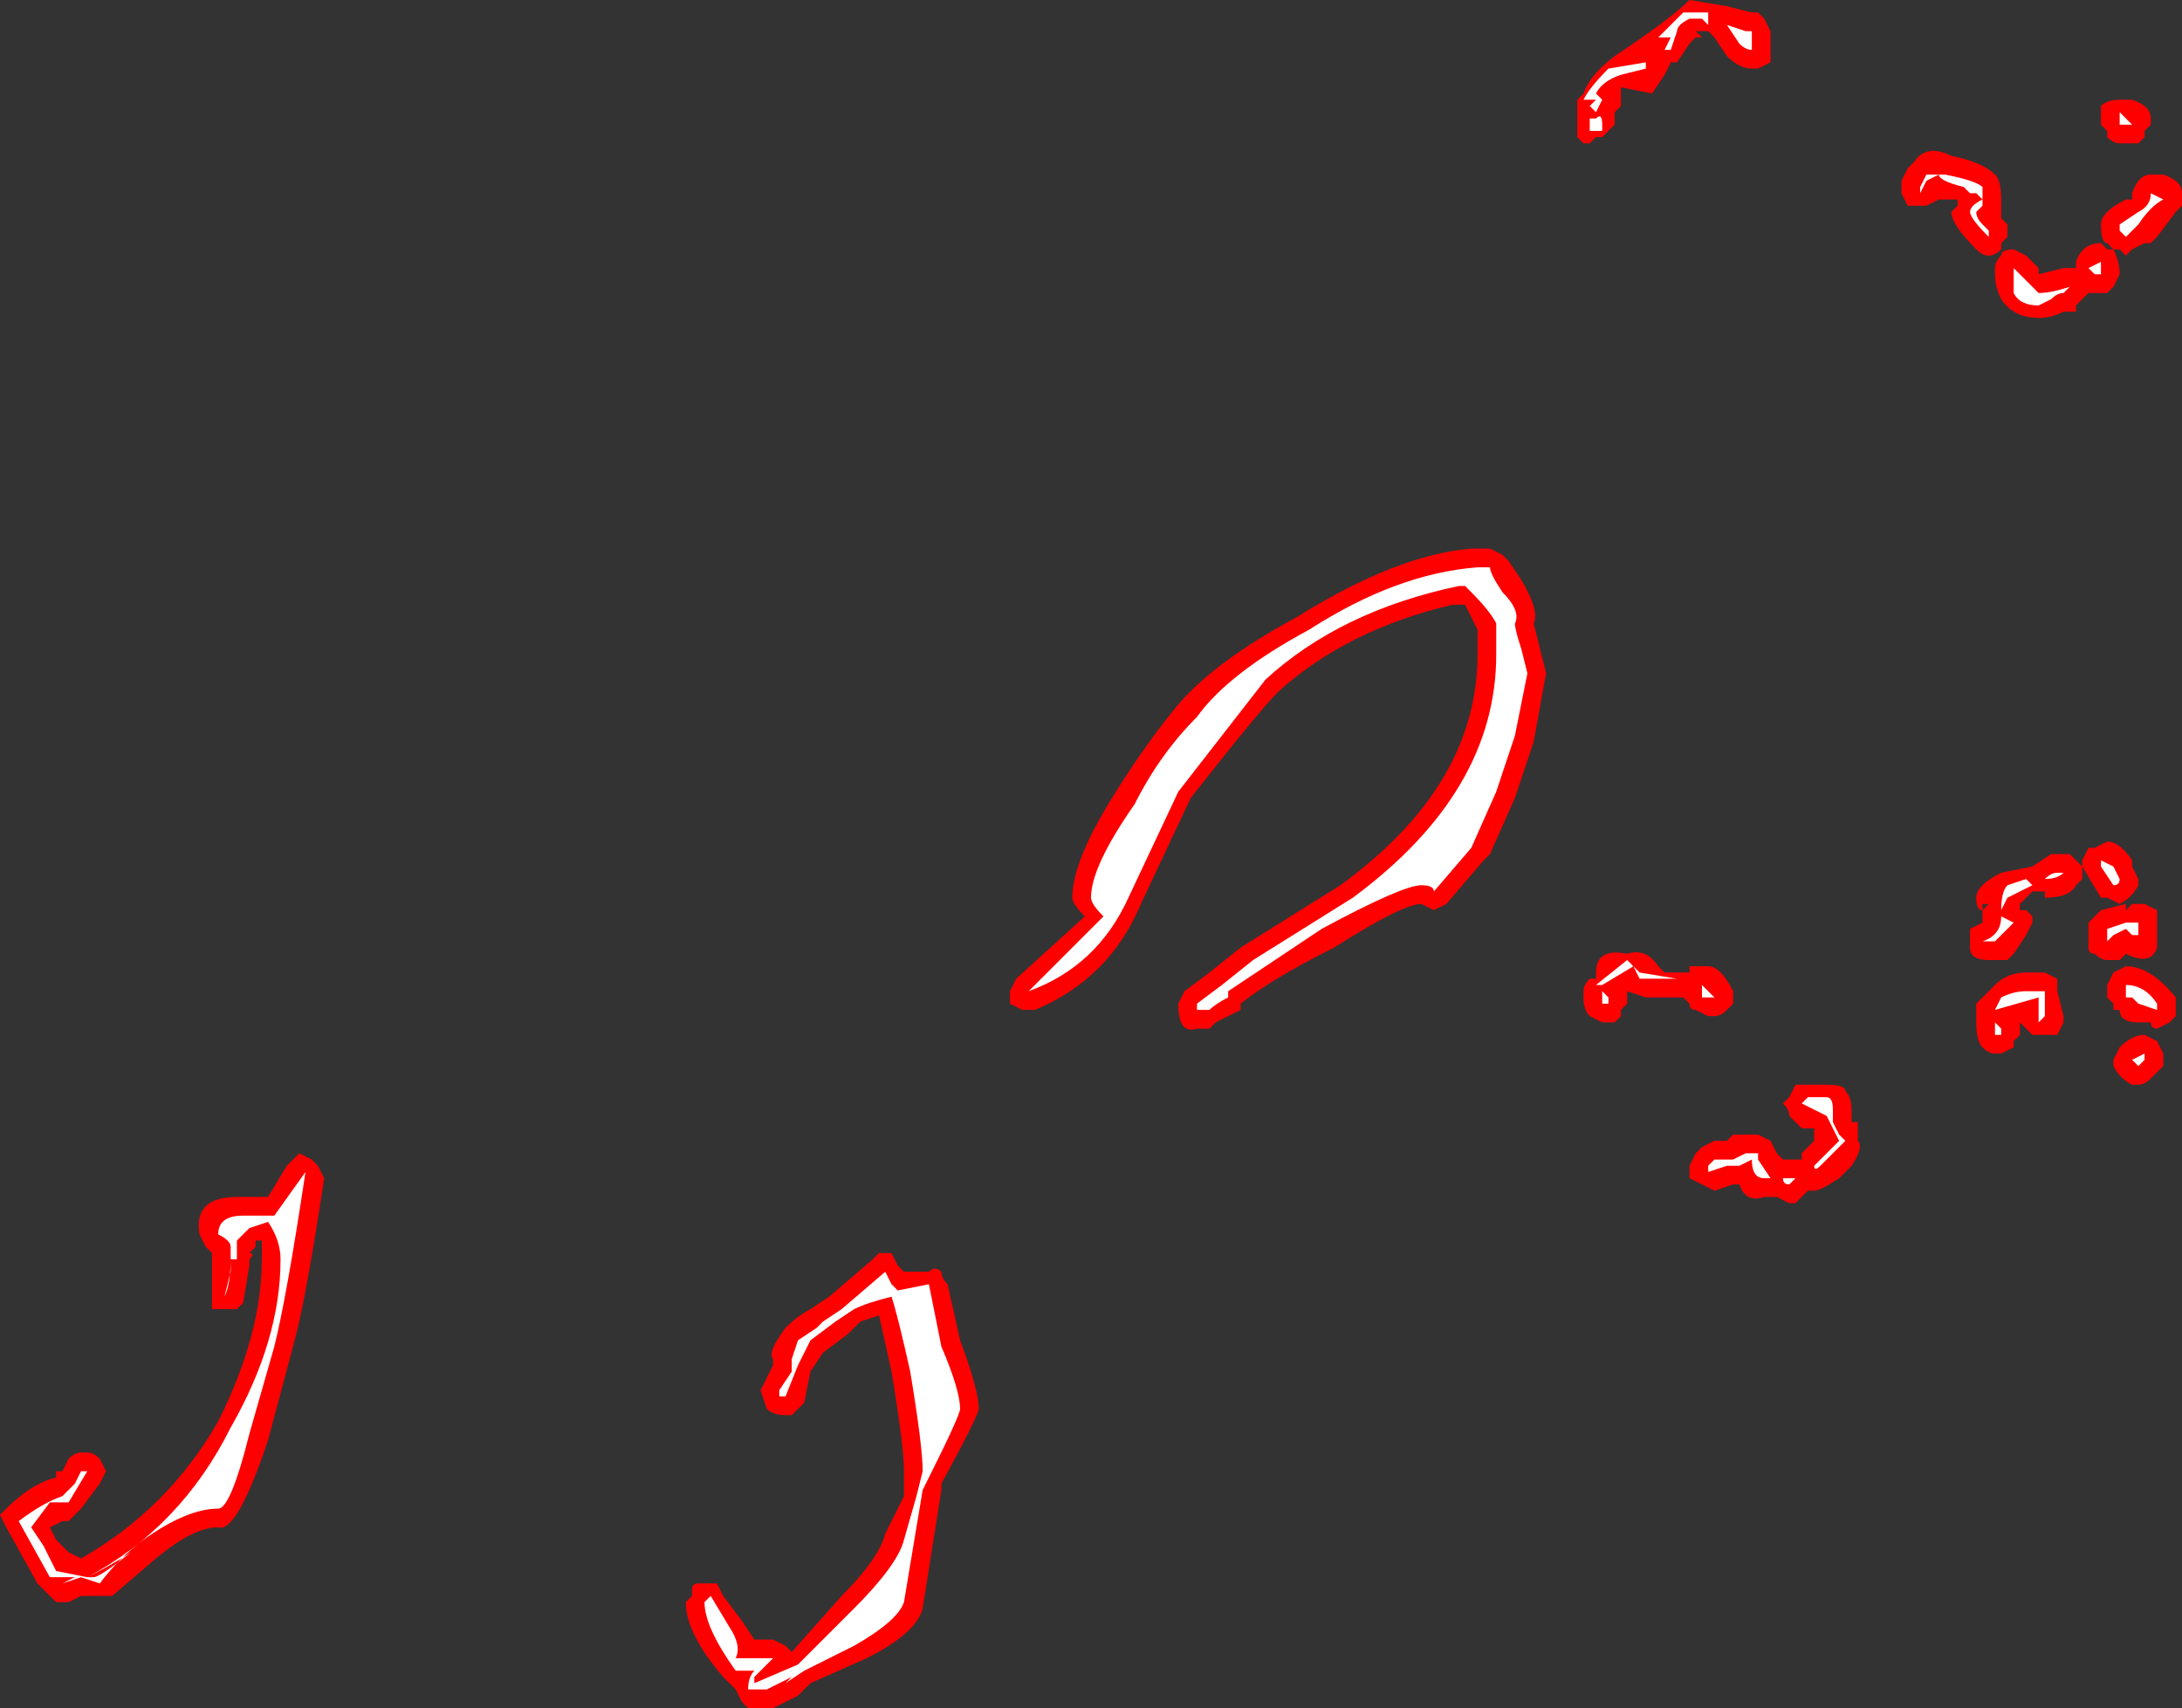 <?xml version="1.0" encoding="UTF-8" standalone="no"?>
<svg xmlns:ffdec="https://www.free-decompiler.com/flash" xmlns:xlink="http://www.w3.org/1999/xlink" ffdec:objectType="shape" height="13.7px" width="17.5px" xmlns="http://www.w3.org/2000/svg">
  <rect width="100%" height="100%" fill="#333333" stroke="none"/>
  <g transform="matrix(1.0, 0.0, 0.0, 1.0, 9.9, 9.55)">
    <path d="M7.0 -8.45 L7.0 -8.5 6.95 -8.55 6.95 -8.7 Q7.0 -8.75 7.1 -8.75 L7.2 -8.75 Q7.35 -8.7 7.35 -8.6 L7.35 -8.55 7.3 -8.5 7.3 -8.45 7.25 -8.4 7.1 -8.4 Q7.05 -8.4 7.0 -8.45 M7.15 -7.95 L7.2 -7.95 7.2 -8.0 Q7.25 -8.15 7.35 -8.15 L7.45 -8.15 Q7.6 -8.1 7.6 -8.0 L7.6 -7.9 7.55 -7.85 7.4 -7.65 7.35 -7.6 7.3 -7.6 7.2 -7.55 7.15 -7.5 7.1 -7.55 7.05 -7.55 7.0 -7.6 Q6.95 -7.6 6.95 -7.75 6.95 -7.85 7.15 -7.95 M6.2 -7.65 L6.15 -7.6 6.15 -7.55 Q6.1 -7.5 6.05 -7.5 6.0 -7.5 5.95 -7.55 5.75 -7.75 5.75 -7.85 L5.8 -7.9 5.8 -7.95 5.65 -7.95 5.55 -7.9 5.5 -7.9 Q5.45 -7.9 5.4 -7.9 L5.35 -8.0 5.35 -8.1 5.4 -8.2 5.45 -8.25 Q5.55 -8.4 5.75 -8.3 6.0 -8.25 6.1 -8.15 6.15 -8.1 6.15 -7.95 L6.15 -7.8 6.2 -7.75 6.2 -7.65 M6.1 -7.4 Q6.1 -7.45 6.15 -7.5 6.15 -7.55 6.25 -7.55 L6.35 -7.5 6.45 -7.4 6.45 -7.35 6.65 -7.4 6.75 -7.4 6.75 -7.45 Q6.8 -7.6 6.95 -7.6 L7.0 -7.55 7.05 -7.55 Q7.1 -7.45 7.1 -7.35 L7.05 -7.25 7.0 -7.2 6.85 -7.2 6.75 -7.1 6.75 -7.05 6.65 -7.05 Q6.55 -7.0 6.45 -7.0 6.25 -7.0 6.15 -7.15 6.1 -7.25 6.1 -7.35 L6.1 -7.4 M2.8 -8.8 Q2.85 -8.95 3.05 -9.1 3.5 -9.4 3.65 -9.55 L3.95 -9.5 4.15 -9.45 4.2 -9.45 4.25 -9.4 4.3 -9.3 4.3 -9.05 4.2 -9.0 4.15 -9.0 Q4.05 -9.0 3.95 -9.1 L3.85 -9.25 3.8 -9.3 3.7 -9.3 3.75 -9.25 3.7 -9.25 3.65 -9.2 3.55 -9.05 3.5 -9.05 3.45 -8.95 3.35 -8.8 3.1 -8.85 3.1 -8.7 3.05 -8.65 3.05 -8.55 2.95 -8.45 2.9 -8.45 2.85 -8.4 2.8 -8.4 2.75 -8.45 2.75 -8.75 2.8 -8.8 M2.75 -8.75 L2.75 -8.75 M0.35 -4.0 Q0.2 -3.85 -0.35 -3.15 L-0.75 -2.3 Q-1.0 -1.7 -1.6 -1.45 L-1.7 -1.45 -1.8 -1.5 -1.8 -1.6 -1.75 -1.7 -1.2 -2.2 Q-1.3 -2.3 -1.3 -2.35 -1.3 -2.65 -0.95 -3.2 -0.7 -3.6 -0.45 -3.9 -0.15 -4.25 0.5 -4.6 1.3 -5.1 1.9 -5.15 L2.05 -5.15 2.15 -5.1 2.2 -5.05 2.3 -4.9 Q2.45 -4.65 2.4 -4.55 L2.5 -4.15 2.4 -3.6 2.25 -3.15 2.05 -2.7 2.0 -2.65 1.7 -2.3 1.6 -2.25 1.5 -2.3 Q1.35 -2.3 0.8 -1.95 0.3 -1.7 0.05 -1.5 L0.05 -1.45 -0.15 -1.35 -0.2 -1.3 -0.3 -1.3 Q-0.45 -1.25 -0.45 -1.5 L-0.4 -1.6 -0.2 -1.75 0.05 -1.95 0.85 -2.45 Q1.95 -3.25 1.95 -4.3 L1.95 -4.5 1.85 -4.7 1.75 -4.7 Q0.9 -4.5 0.35 -4.0 M2.8 -1.6 Q2.8 -1.65 2.85 -1.7 L2.9 -1.7 2.9 -1.75 Q2.9 -1.95 3.15 -1.9 3.3 -1.95 3.4 -1.8 L3.45 -1.75 3.65 -1.75 3.65 -1.8 3.8 -1.8 Q3.9 -1.8 4.0 -1.6 L4.0 -1.5 3.95 -1.45 Q3.9 -1.4 3.85 -1.4 L3.8 -1.4 3.7 -1.45 Q3.65 -1.45 3.65 -1.5 L3.6 -1.55 3.3 -1.55 3.15 -1.6 3.15 -1.5 3.1 -1.45 3.1 -1.4 3.05 -1.35 2.95 -1.35 2.85 -1.4 Q2.8 -1.45 2.8 -1.55 L2.8 -1.6 M3.95 -0.4 L4.0 -0.45 4.2 -0.45 4.3 -0.4 4.35 -0.3 4.4 -0.25 4.55 -0.25 4.55 -0.3 4.65 -0.4 4.65 -0.5 4.55 -0.5 4.45 -0.6 Q4.45 -0.65 4.4 -0.7 L4.45 -0.75 4.5 -0.85 4.75 -0.85 Q4.9 -0.85 4.9 -0.8 4.95 -0.75 4.95 -0.65 L4.95 -0.55 5.0 -0.55 5.0 -0.4 Q5.05 -0.35 4.95 -0.2 L4.85 -0.1 Q4.7 0.0 4.65 0.0 L4.6 0.0 4.5 0.1 4.45 0.1 4.35 0.05 4.25 0.05 Q4.1 0.1 4.05 -0.05 L4.0 -0.05 3.85 0.0 3.65 -0.1 3.65 -0.2 3.7 -0.3 3.75 -0.35 3.85 -0.4 3.95 -0.4 M7.25 -2.45 Q7.2 -2.35 7.1 -2.3 L7.0 -2.35 6.95 -2.35 6.8 -2.6 6.8 -2.65 6.85 -2.75 6.9 -2.75 7.0 -2.8 Q7.1 -2.8 7.2 -2.65 L7.2 -2.6 7.25 -2.5 7.25 -2.45 M7.4 -1.95 Q7.35 -1.8 7.15 -1.9 L7.1 -1.85 7.0 -1.85 Q6.95 -1.85 6.9 -1.9 6.85 -1.9 6.85 -1.95 L6.85 -2.15 6.95 -2.25 7.15 -2.3 7.15 -2.25 7.2 -2.3 7.3 -2.3 7.4 -2.25 7.4 -1.95 M6.7 -2.7 L6.8 -2.6 6.8 -2.5 6.75 -2.45 Q6.7 -2.35 6.5 -2.35 L6.5 -2.4 6.4 -2.4 6.3 -2.3 6.3 -2.25 6.35 -2.25 6.4 -2.2 6.4 -2.15 6.35 -2.05 6.25 -1.9 6.2 -1.85 6.05 -1.85 Q5.9 -1.85 5.9 -1.95 L5.9 -2.1 6.0 -2.15 6.0 -2.25 6.05 -2.3 6.0 -2.3 6.0 -2.25 Q5.95 -2.25 5.95 -2.35 5.95 -2.45 6.15 -2.55 L6.4 -2.6 6.55 -2.7 6.7 -2.7 M7.05 -1.5 L7.0 -1.55 7.0 -1.65 7.05 -1.75 7.15 -1.8 Q7.35 -1.8 7.55 -1.55 L7.55 -1.4 7.5 -1.35 7.4 -1.3 Q7.35 -1.3 7.35 -1.35 L7.25 -1.35 Q7.1 -1.35 7.1 -1.45 L7.05 -1.45 7.05 -1.5 M6.6 -1.6 L6.65 -1.4 6.65 -1.35 6.6 -1.25 6.4 -1.25 6.3 -1.35 6.3 -1.25 6.25 -1.2 6.25 -1.15 6.15 -1.1 6.1 -1.1 Q6.05 -1.1 6.0 -1.15 5.95 -1.2 5.95 -1.35 L5.95 -1.5 6.1 -1.65 Q6.2 -1.75 6.35 -1.75 L6.5 -1.75 6.6 -1.7 6.6 -1.6 M7.05 -1.05 L7.1 -1.15 Q7.2 -1.25 7.3 -1.25 L7.4 -1.2 7.45 -1.1 7.45 -1.0 7.35 -0.9 Q7.3 -0.85 7.25 -0.85 L7.2 -0.85 Q7.1 -0.9 7.05 -1.0 L7.05 -1.05 M-7.5 -0.3 L-7.4 -0.25 -7.35 -0.2 -7.3 -0.1 Q-7.45 0.9 -7.55 1.25 L-7.75 2.0 Q-8.0 2.75 -8.15 2.7 -8.35 2.7 -8.65 2.95 L-9.0 3.25 -9.25 3.25 -9.35 3.3 -9.45 3.3 -9.6 3.15 -9.85 2.7 -9.9 2.6 -9.85 2.55 Q-9.65 2.35 -9.45 2.3 L-9.45 2.25 -9.4 2.25 -9.35 2.15 Q-9.3 2.1 -9.25 2.1 L-9.2 2.1 Q-9.15 2.1 -9.1 2.15 L-9.05 2.25 -9.1 2.35 -9.25 2.55 -9.35 2.65 -9.4 2.65 -9.5 2.7 -9.45 2.8 -9.35 2.9 -9.25 2.95 Q-8.55 2.55 -8.15 1.85 -7.8 1.15 -7.8 0.55 L-7.8 0.4 -7.85 0.4 -7.85 0.45 -7.9 0.5 Q-7.85 0.5 -7.9 0.55 L-7.9 0.6 -7.95 0.9 -8.0 0.95 -8.1 0.95 Q-8.15 0.95 -8.2 0.95 L-8.2 0.5 -8.25 0.45 -8.3 0.35 Q-8.35 0.05 -8.0 0.05 L-7.75 0.05 -7.6 -0.2 -7.5 -0.3 M-2.65 0.65 L-2.45 0.65 Q-2.4 0.6 -2.35 0.65 -2.35 0.7 -2.3 0.75 L-2.2 1.2 Q-2.05 1.6 -2.05 1.75 -2.05 1.8 -2.35 2.35 L-2.35 2.4 -2.5 3.35 Q-2.55 3.55 -2.95 3.75 L-3.4 3.95 -3.5 4.05 -3.7 4.15 -3.9 4.15 -3.95 4.1 -4.0 4.0 -4.1 3.9 Q-4.4 3.55 -4.4 3.3 L-4.35 3.25 -4.35 3.2 Q-4.35 3.15 -4.3 3.15 L-4.15 3.15 -4.1 3.25 -3.95 3.45 -3.85 3.6 -3.7 3.6 -3.6 3.65 -3.55 3.7 -3.15 3.25 Q-2.85 2.95 -2.8 2.75 L-2.65 2.45 -2.65 2.25 Q-2.65 2.05 -2.75 1.45 L-2.85 1.0 -3.0 1.05 -3.1 1.15 -3.3 1.3 -3.4 1.45 -3.45 1.7 -3.55 1.8 -3.6 1.8 Q-3.7 1.8 -3.75 1.75 L-3.8 1.6 -3.7 1.4 -3.7 1.35 Q-3.75 1.3 -3.6 1.1 -3.5 1.0 -3.4 0.95 L-3.25 0.85 -2.9 0.55 -2.85 0.5 -2.75 0.5 -2.7 0.6 -2.65 0.65" fill="#ff0000" fill-rule="evenodd" stroke="none"/>
    <path d="M7.2 -8.55 L7.1 -8.55 7.1 -8.65 7.2 -8.55 M5.85 -8.05 Q5.65 -8.1 5.65 -8.15 L5.55 -8.1 5.5 -8.0 5.5 -8.05 5.55 -8.15 5.7 -8.15 Q5.95 -8.1 6.0 -8.05 L6.0 -7.9 5.95 -7.85 Q5.95 -7.8 6.0 -7.75 L6.05 -7.7 6.05 -7.65 Q5.9 -7.8 5.9 -7.85 5.9 -7.9 6.0 -7.95 L5.95 -8.0 5.9 -8.0 5.85 -8.05 M6.35 -7.3 L6.45 -7.2 Q6.55 -7.2 6.7 -7.25 L6.65 -7.2 Q6.6 -7.2 6.55 -7.15 L6.45 -7.1 Q6.3 -7.1 6.25 -7.2 L6.25 -7.4 6.35 -7.3 M7.15 -7.65 L7.1 -7.7 7.1 -7.75 7.25 -7.85 Q7.35 -7.9 7.35 -8.0 L7.45 -7.95 Q7.35 -7.9 7.25 -7.75 L7.15 -7.65 M6.95 -7.45 L6.95 -7.35 6.9 -7.35 6.85 -7.4 6.95 -7.45 M2.85 -8.55 L2.85 -8.6 2.9 -8.6 Q2.95 -8.65 2.95 -8.55 L2.95 -8.5 2.85 -8.5 2.85 -8.55 M2.8 -8.75 Q2.85 -8.85 3.0 -9.0 L3.3 -9.05 3.3 -9.0 3.1 -8.95 Q2.95 -8.9 2.9 -8.8 L2.95 -8.75 2.9 -8.65 2.85 -8.7 2.9 -8.75 2.8 -8.75 M3.5 -9.25 L3.4 -9.25 3.6 -9.45 3.8 -9.45 3.8 -9.35 3.75 -9.4 3.65 -9.4 Q3.55 -9.35 3.55 -9.3 L3.5 -9.15 3.45 -9.15 3.5 -9.25 M4.15 -9.3 L4.15 -9.15 Q4.1 -9.15 4.05 -9.2 L3.95 -9.35 4.1 -9.3 4.15 -9.3 M2.25 -4.55 Q2.25 -4.5 2.3 -4.35 L2.35 -4.15 2.25 -3.65 2.1 -3.2 1.9 -2.75 1.6 -2.4 Q1.6 -2.45 1.5 -2.45 1.35 -2.45 0.7 -2.1 L-0.05 -1.6 -0.05 -1.55 Q-0.15 -1.5 -0.2 -1.45 L-0.3 -1.45 -0.3 -1.5 -0.1 -1.65 0.15 -1.85 0.95 -2.35 Q2.1 -3.2 2.1 -4.3 L2.1 -4.55 Q2.05 -4.65 1.9 -4.8 L1.85 -4.85 1.8 -4.85 Q0.85 -4.65 0.25 -4.1 L-0.45 -3.2 -0.85 -2.35 Q-1.1 -1.8 -1.65 -1.6 L-1.05 -2.2 Q-1.15 -2.3 -1.15 -2.35 -1.15 -2.6 -0.8 -3.1 -0.6 -3.5 -0.3 -3.8 -0.05 -4.15 0.6 -4.5 1.3 -4.95 1.95 -5.0 L2.05 -5.0 Q2.05 -4.95 2.15 -4.8 2.3 -4.65 2.25 -4.55 M3.85 -1.55 L3.75 -1.55 3.75 -1.65 3.85 -1.55 M3.0 -1.5 L2.95 -1.5 2.95 -1.6 3.0 -1.55 3.0 -1.5 M3.25 -1.7 L3.2 -1.8 2.95 -1.65 2.9 -1.65 3.15 -1.85 3.25 -1.75 3.55 -1.7 3.25 -1.7 M3.8 -0.15 L3.8 -0.2 3.85 -0.25 4.0 -0.25 4.1 -0.3 4.2 -0.3 4.2 -0.25 4.3 -0.1 Q4.35 -0.1 4.25 -0.1 4.15 -0.1 4.15 -0.25 L4.05 -0.2 3.95 -0.2 3.8 -0.15 M4.8 -0.65 L4.8 -0.55 4.85 -0.45 4.9 -0.4 4.7 -0.2 Q4.65 -0.15 4.65 -0.2 L4.85 -0.4 4.75 -0.6 4.55 -0.7 4.6 -0.75 4.75 -0.75 Q4.8 -0.75 4.8 -0.65 M4.5 -0.1 L4.45 -0.05 Q4.4 -0.05 4.4 -0.1 L4.5 -0.1 M7.25 -2.05 L7.2 -2.05 7.15 -2.1 7.05 -2.05 7.0 -2.0 7.0 -2.1 7.15 -2.15 7.25 -2.15 7.25 -2.05 M6.35 -2.5 L6.4 -2.45 6.2 -2.35 6.15 -2.25 Q6.15 -2.4 6.2 -2.45 L6.35 -2.5 M6.05 -2.0 L6.0 -2.0 Q6.15 -2.05 6.15 -2.2 L6.25 -2.15 6.1 -2.0 6.05 -2.0 M6.95 -2.65 L7.05 -2.6 7.1 -2.5 Q7.1 -2.45 7.05 -2.45 L6.95 -2.6 6.95 -2.65 M6.6 -2.55 L6.65 -2.55 Q6.6 -2.5 6.5 -2.5 6.55 -2.55 6.6 -2.55 M7.15 -1.6 L7.15 -1.65 Q7.3 -1.65 7.4 -1.5 L7.4 -1.45 7.25 -1.5 7.2 -1.55 7.15 -1.55 7.15 -1.6 M7.2 -1.05 L7.3 -1.1 7.3 -1.05 7.25 -1.0 7.2 -1.05 M6.5 -1.6 L6.5 -1.4 6.45 -1.35 6.45 -1.55 6.1 -1.45 6.15 -1.55 Q6.25 -1.6 6.35 -1.6 L6.5 -1.6 M6.1 -1.25 L6.1 -1.35 6.15 -1.3 6.15 -1.25 6.1 -1.25 M-2.7 0.8 L-2.45 0.75 -2.35 1.25 Q-2.2 1.6 -2.2 1.75 -2.2 1.8 -2.45 2.3 L-2.5 2.4 -2.65 3.3 Q-2.7 3.45 -3.05 3.65 L-3.45 3.85 -3.6 3.95 -3.55 3.9 -3.75 4.0 -3.9 4.0 Q-3.9 3.9 -3.85 3.85 L-4.0 3.85 Q-4.25 3.5 -4.25 3.3 L-4.2 3.25 -4.05 3.5 Q-3.95 3.65 -4.0 3.75 L-3.7 3.75 -3.85 3.9 -3.85 3.95 -3.5 3.8 -3.05 3.35 Q-2.7 3.0 -2.65 2.8 L-2.55 2.45 -2.5 2.25 Q-2.5 2.05 -2.6 1.45 -2.7 1.0 -2.75 0.85 -2.95 0.9 -3.05 0.95 L-3.2 1.05 -3.4 1.2 -3.5 1.4 -3.6 1.65 -3.65 1.65 Q-3.65 1.7 -3.65 1.6 L-3.55 1.45 -3.55 1.35 -3.5 1.2 -3.35 1.1 -3.3 1.05 -3.15 0.95 -2.8 0.65 -2.75 0.75 -2.7 0.8 M-7.9 0.3 L-8.0 0.4 -8.0 0.55 -8.05 0.55 Q-8.05 0.75 -8.1 0.85 L-8.05 0.65 -8.05 0.45 Q-8.05 0.4 -8.15 0.35 -8.15 0.2 -7.95 0.2 L-7.7 0.2 -7.45 -0.15 Q-7.6 0.85 -7.7 1.25 L-7.9 1.95 Q-8.05 2.55 -8.15 2.55 -8.4 2.55 -8.75 2.8 -8.95 2.95 -9.1 3.15 L-9.25 3.1 -9.4 3.15 -9.3 3.1 -9.5 3.1 -9.75 2.65 Q-9.55 2.5 -9.4 2.45 L-9.3 2.35 -9.25 2.25 -9.2 2.25 -9.35 2.5 -9.5 2.5 -9.65 2.7 -9.55 2.85 -9.45 3.05 -9.2 3.1 Q-8.45 2.7 -8.05 1.9 -7.65 1.2 -7.65 0.55 -7.65 0.4 -7.75 0.25 L-7.9 0.3 M-9.15 3.1 Q-9.1 3.1 -8.85 2.9 -9.0 3.0 -9.2 3.1 L-9.15 3.1" fill="#ffffff" fill-rule="evenodd" stroke="none"/>
  </g>
</svg>
